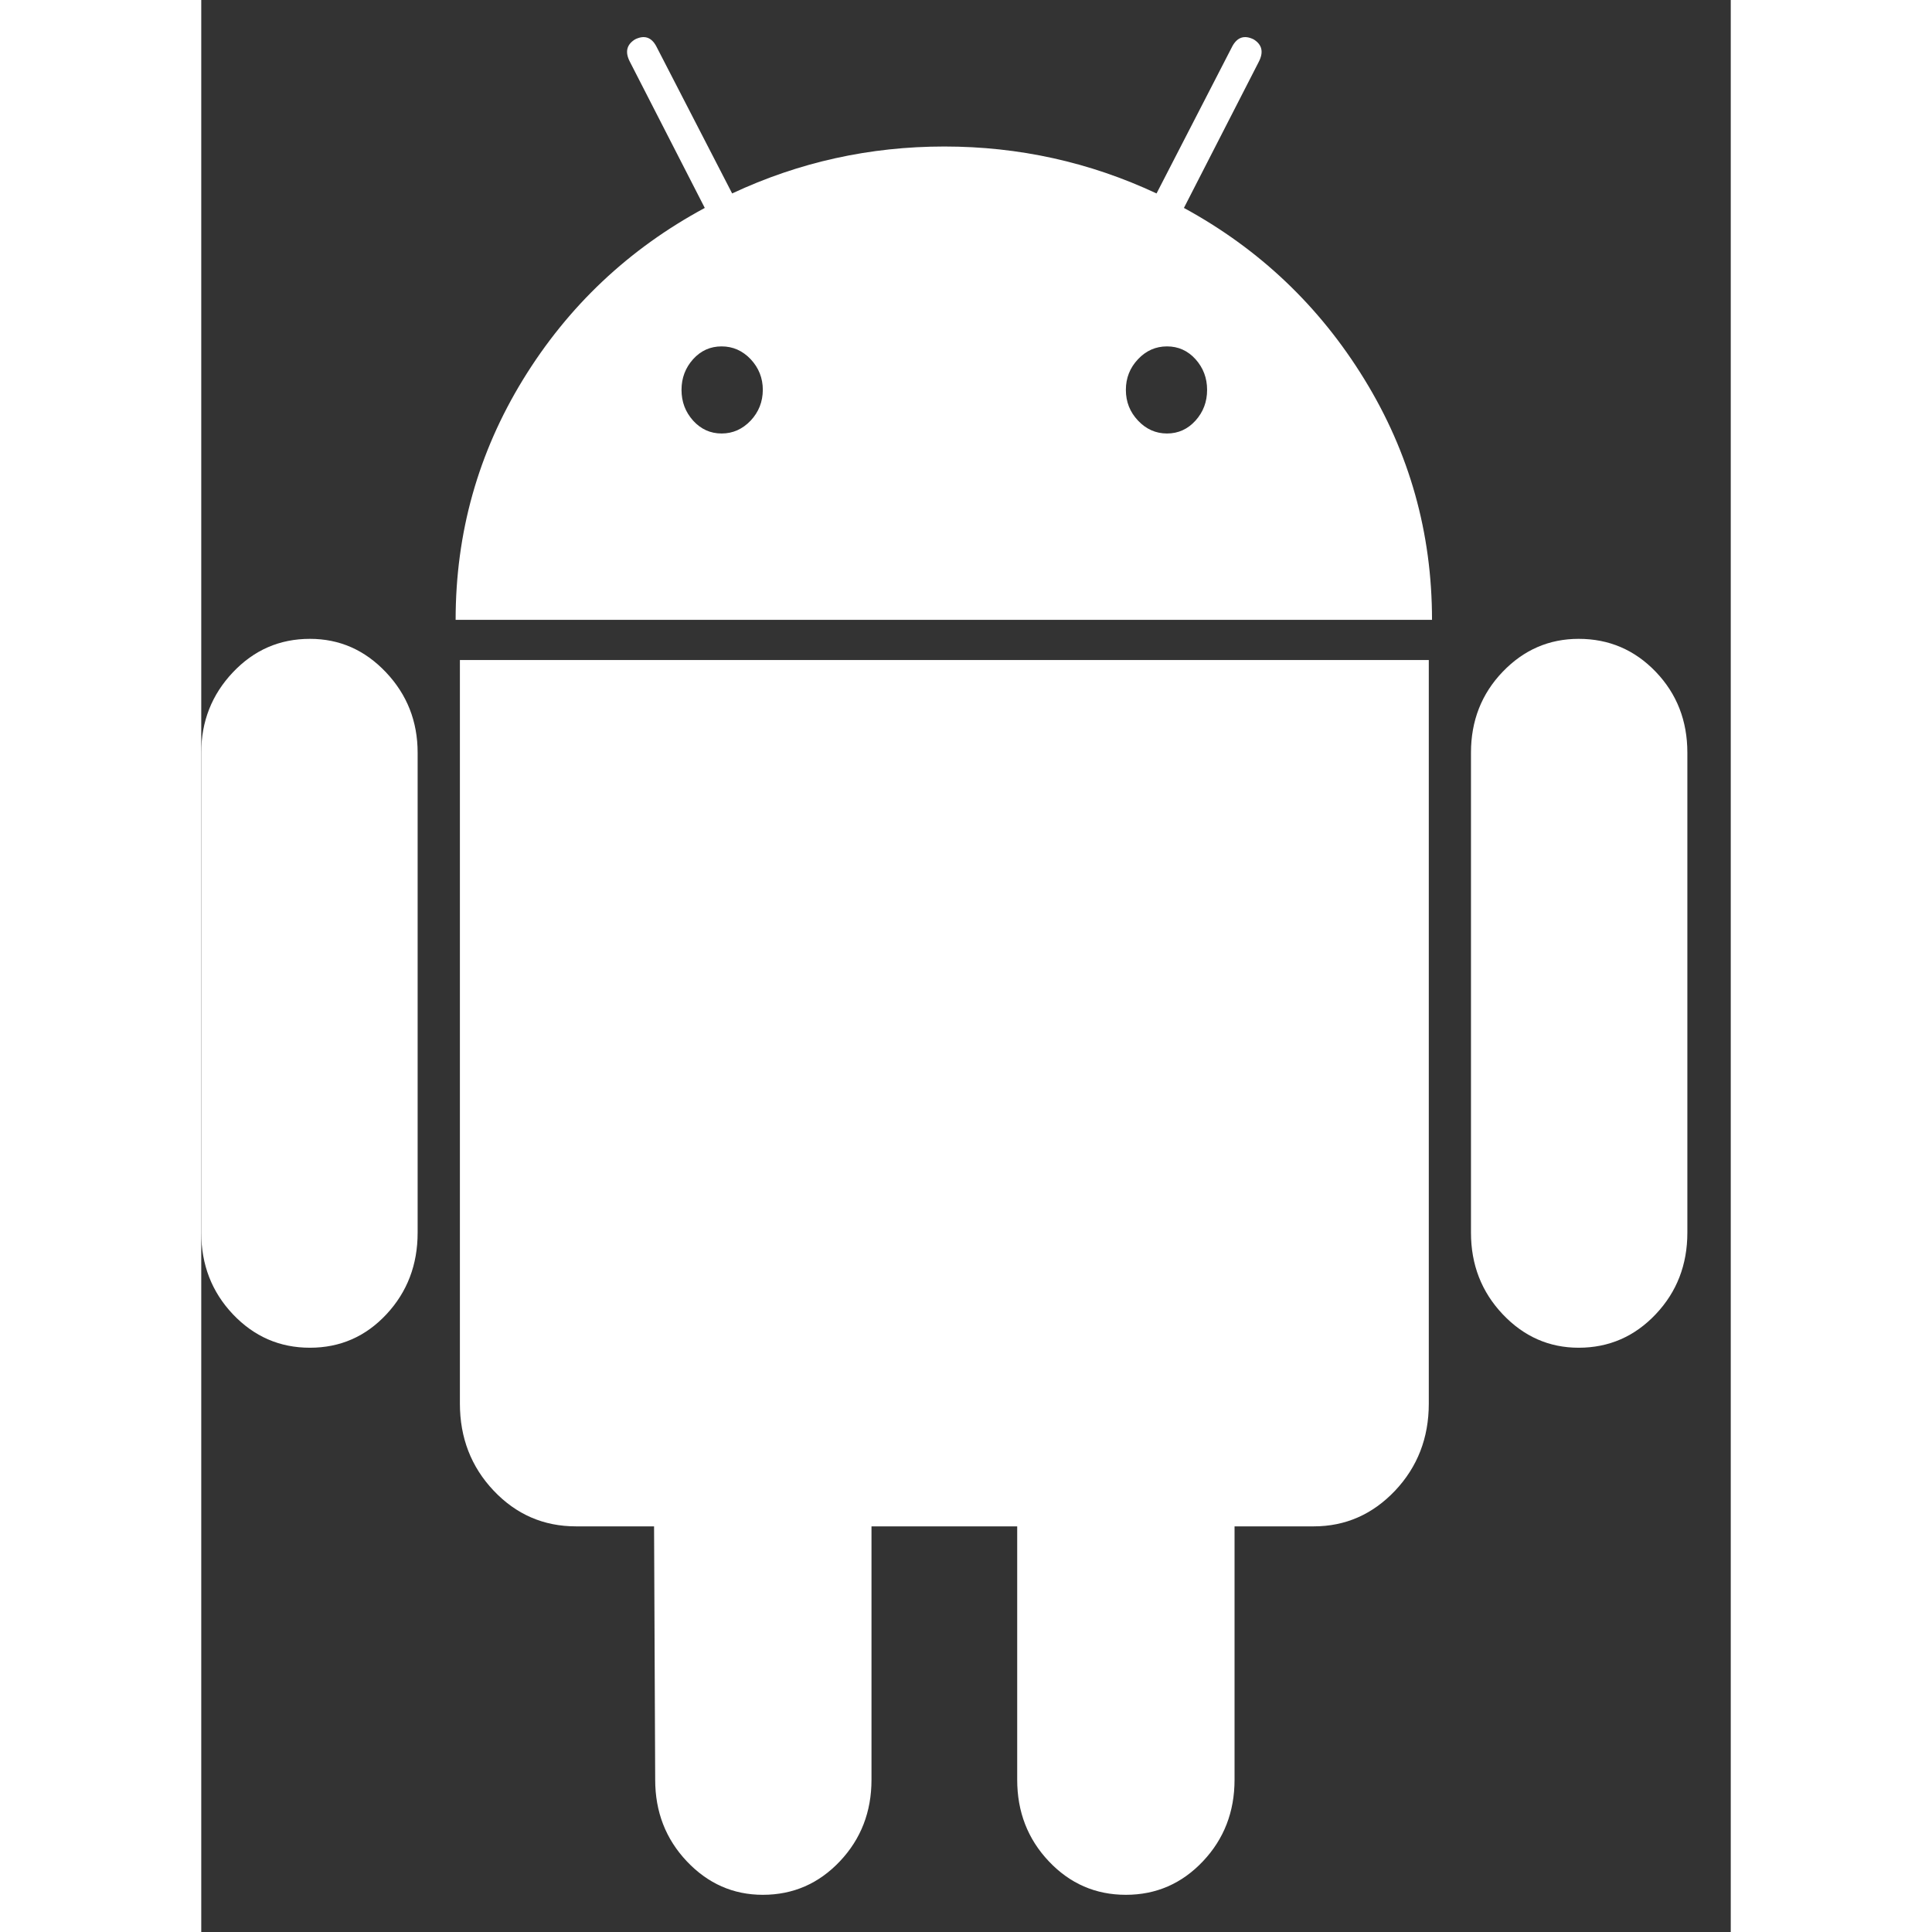 <svg width="35" height="35" viewBox="0 0 19 24" fill="none" xmlns="http://www.w3.org/2000/svg">
<rect x="0" y="0" width="19" height="24" fill="#333333" stroke="none"/>
<path d="M1.35 7.936C0.974 7.936 0.656 8.074 0.393 8.352C0.131 8.629 0 8.962 0 9.35V15.313C0 15.711 0.131 16.049 0.393 16.326C0.656 16.603 0.974 16.742 1.35 16.742C1.726 16.742 2.043 16.603 2.301 16.326C2.559 16.049 2.688 15.711 2.688 15.313V9.35C2.688 8.962 2.557 8.629 2.295 8.352C2.032 8.074 1.718 7.936 1.35 7.936Z" fill="white"/>
<path d="M12.207 2.583L13.138 0.766C13.199 0.646 13.178 0.554 13.073 0.489C12.959 0.433 12.872 0.461 12.81 0.572L11.867 2.403C11.036 2.014 10.157 1.82 9.231 1.82C8.304 1.82 7.426 2.014 6.595 2.403L5.651 0.572C5.59 0.461 5.503 0.433 5.389 0.489C5.284 0.554 5.262 0.646 5.324 0.766L6.255 2.583C5.311 3.092 4.559 3.801 3.999 4.712C3.44 5.623 3.16 6.618 3.16 7.7H15.289C15.289 6.619 15.009 5.623 14.449 4.712C13.89 3.801 13.142 3.092 12.207 2.583ZM6.825 5.225C6.724 5.331 6.604 5.385 6.464 5.385C6.324 5.385 6.206 5.331 6.11 5.225C6.014 5.118 5.966 4.992 5.966 4.843C5.966 4.696 6.014 4.569 6.11 4.462C6.206 4.356 6.324 4.303 6.464 4.303C6.604 4.303 6.724 4.356 6.825 4.462C6.925 4.569 6.976 4.696 6.976 4.843C6.975 4.992 6.925 5.118 6.825 5.225ZM12.351 5.225C12.255 5.331 12.137 5.385 11.997 5.385C11.857 5.385 11.737 5.331 11.637 5.225C11.536 5.118 11.486 4.992 11.486 4.843C11.486 4.696 11.536 4.569 11.637 4.462C11.737 4.356 11.857 4.303 11.997 4.303C12.137 4.303 12.255 4.356 12.351 4.462C12.447 4.569 12.495 4.696 12.495 4.843C12.495 4.992 12.447 5.118 12.351 5.225Z" fill="white"/>
<path d="M3.213 17.436C3.213 17.861 3.353 18.222 3.632 18.517C3.912 18.813 4.253 18.961 4.655 18.961H5.625L5.639 22.109C5.639 22.507 5.77 22.845 6.032 23.122C6.294 23.399 6.609 23.538 6.976 23.538C7.352 23.538 7.671 23.399 7.933 23.122C8.195 22.845 8.326 22.507 8.326 22.109V18.961H10.136V22.109C10.136 22.507 10.267 22.845 10.529 23.122C10.791 23.399 11.11 23.538 11.486 23.538C11.862 23.538 12.181 23.399 12.443 23.122C12.705 22.845 12.836 22.507 12.836 22.109V18.961H13.82C14.213 18.961 14.55 18.813 14.83 18.518C15.109 18.222 15.249 17.862 15.249 17.436V8.199H3.213V17.436Z" fill="white"/>
<path d="M17.111 7.936C16.744 7.936 16.429 8.072 16.167 8.345C15.905 8.618 15.773 8.953 15.773 9.35V15.313C15.773 15.711 15.905 16.049 16.167 16.326C16.429 16.603 16.744 16.742 17.111 16.742C17.486 16.742 17.806 16.603 18.068 16.326C18.33 16.049 18.461 15.711 18.461 15.313V9.35C18.461 8.953 18.33 8.618 18.068 8.345C17.806 8.072 17.486 7.936 17.111 7.936Z" fill="white"/>
</svg>
